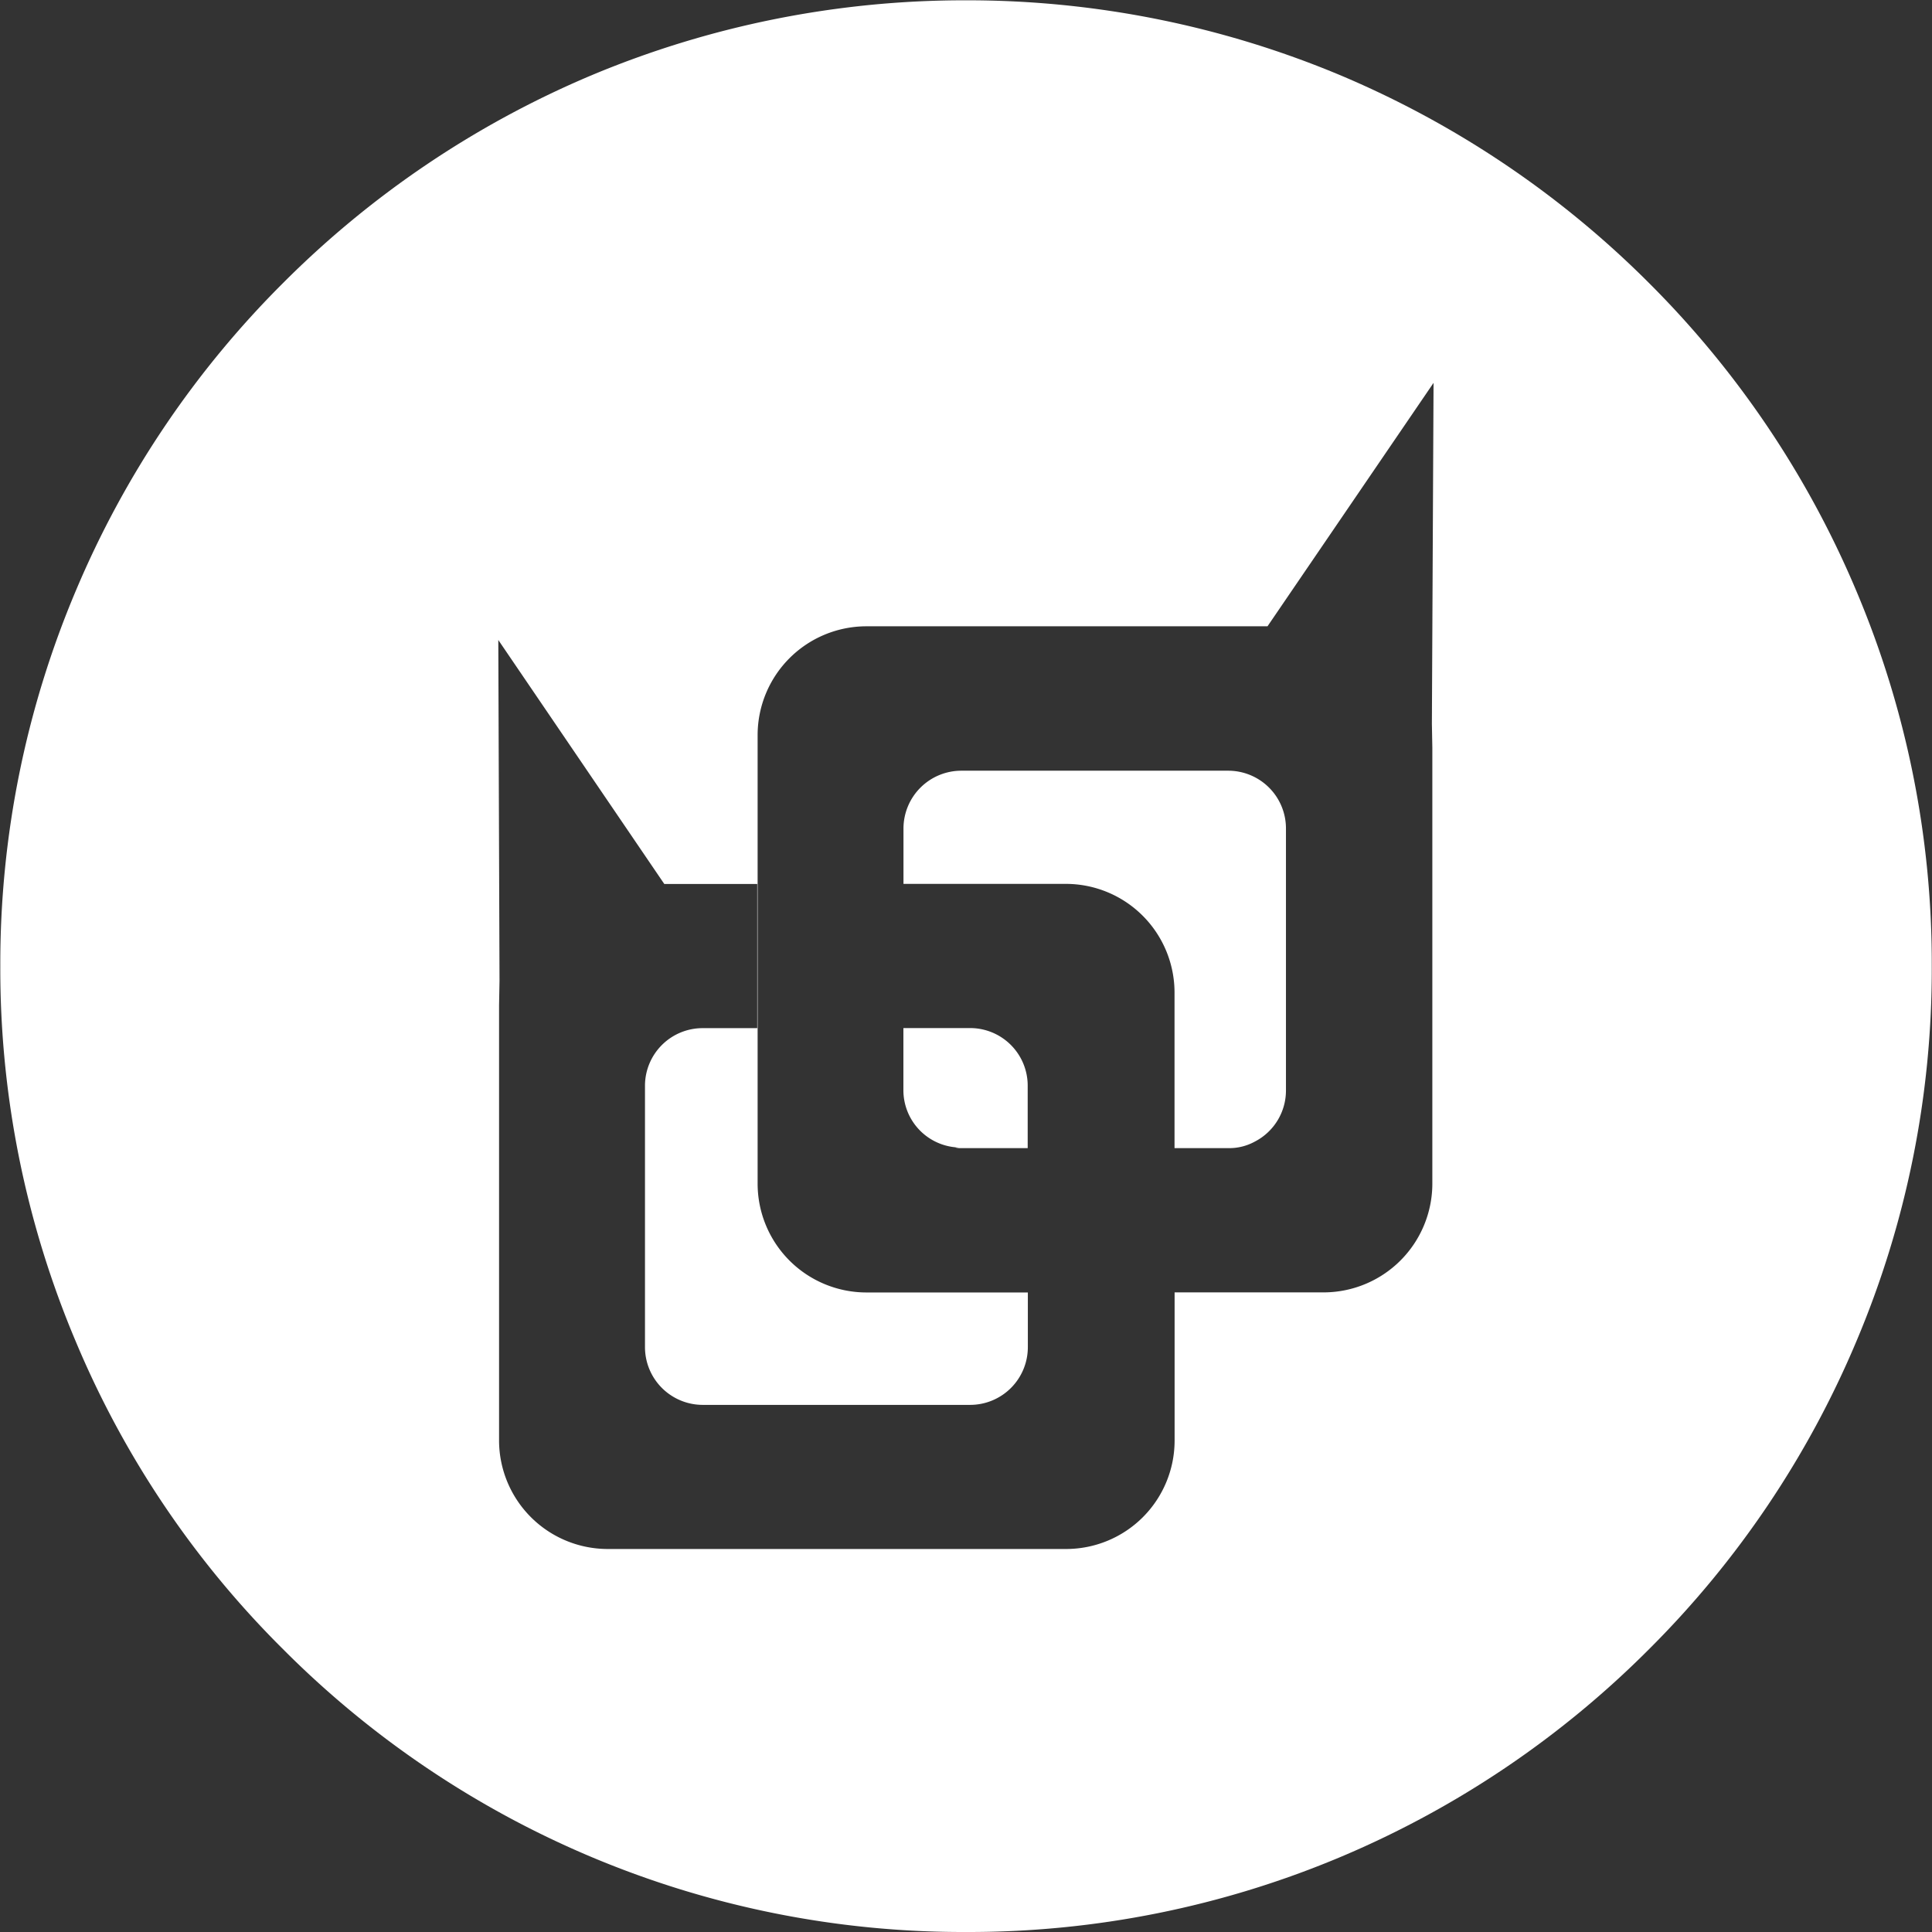 <svg xmlns="http://www.w3.org/2000/svg" width="25.539" height="25.539" viewBox="0 0 25.539 25.539">
  <rect x="0" y="0" width="25.539" height="25.539" fill="#333333" stroke="none"/>
  <path id="beldex_send" d="M-7771.23-15288.461a12.668,12.668,0,0,1-4.972-1,12.716,12.716,0,0,1-4.057-2.739,12.579,12.579,0,0,1-2.737-4.061,12.647,12.647,0,0,1-1-4.97,12.65,12.65,0,0,1,1-4.964,12.692,12.692,0,0,1,2.737-4.063,12.761,12.761,0,0,1,4.057-2.738,12.755,12.755,0,0,1,4.972-1,12.756,12.756,0,0,1,4.97,1,12.785,12.785,0,0,1,4.059,2.738,12.708,12.708,0,0,1,2.737,4.063,12.632,12.632,0,0,1,1,4.964,12.629,12.629,0,0,1-1,4.97,12.674,12.674,0,0,1-2.737,4.061,12.74,12.74,0,0,1-4.059,2.739A12.669,12.669,0,0,1-7771.23-15288.461Zm-6.183-17.08h0l.016,4.506-.006.324v5.756a1.437,1.437,0,0,0,1.436,1.431h6.062a1.434,1.434,0,0,0,1.432-1.431v-1.961h1.97a1.439,1.439,0,0,0,1.437-1.433v-5.764l-.006-.32.022-4.506-2.195,3.218h-5.307a1.439,1.439,0,0,0-1.433,1.438v5.935a1.439,1.439,0,0,0,1.433,1.433h2.139v.722a.763.763,0,0,1-.764.764h-3.532a.764.764,0,0,1-.765-.764v-3.462a.762.762,0,0,1,.765-.754h.719v-1.906h-1.229l-2.194-3.225Zm9.65,6.718h-.711v-2.062a1.437,1.437,0,0,0-1.434-1.431h-2.149v-.734a.765.765,0,0,1,.765-.762h3.53a.763.763,0,0,1,.761.762v3.464a.76.76,0,0,1-.416.679A.7.7,0,0,1-7767.763-15298.823Zm-2.651,0h-.879a.274.274,0,0,1-.079-.008h.054a.758.758,0,0,1-.74-.763v-.816h.879a.761.761,0,0,1,.764.754v.833Z" transform="translate(7784 15314)" fill="#fff"/>
</svg>
